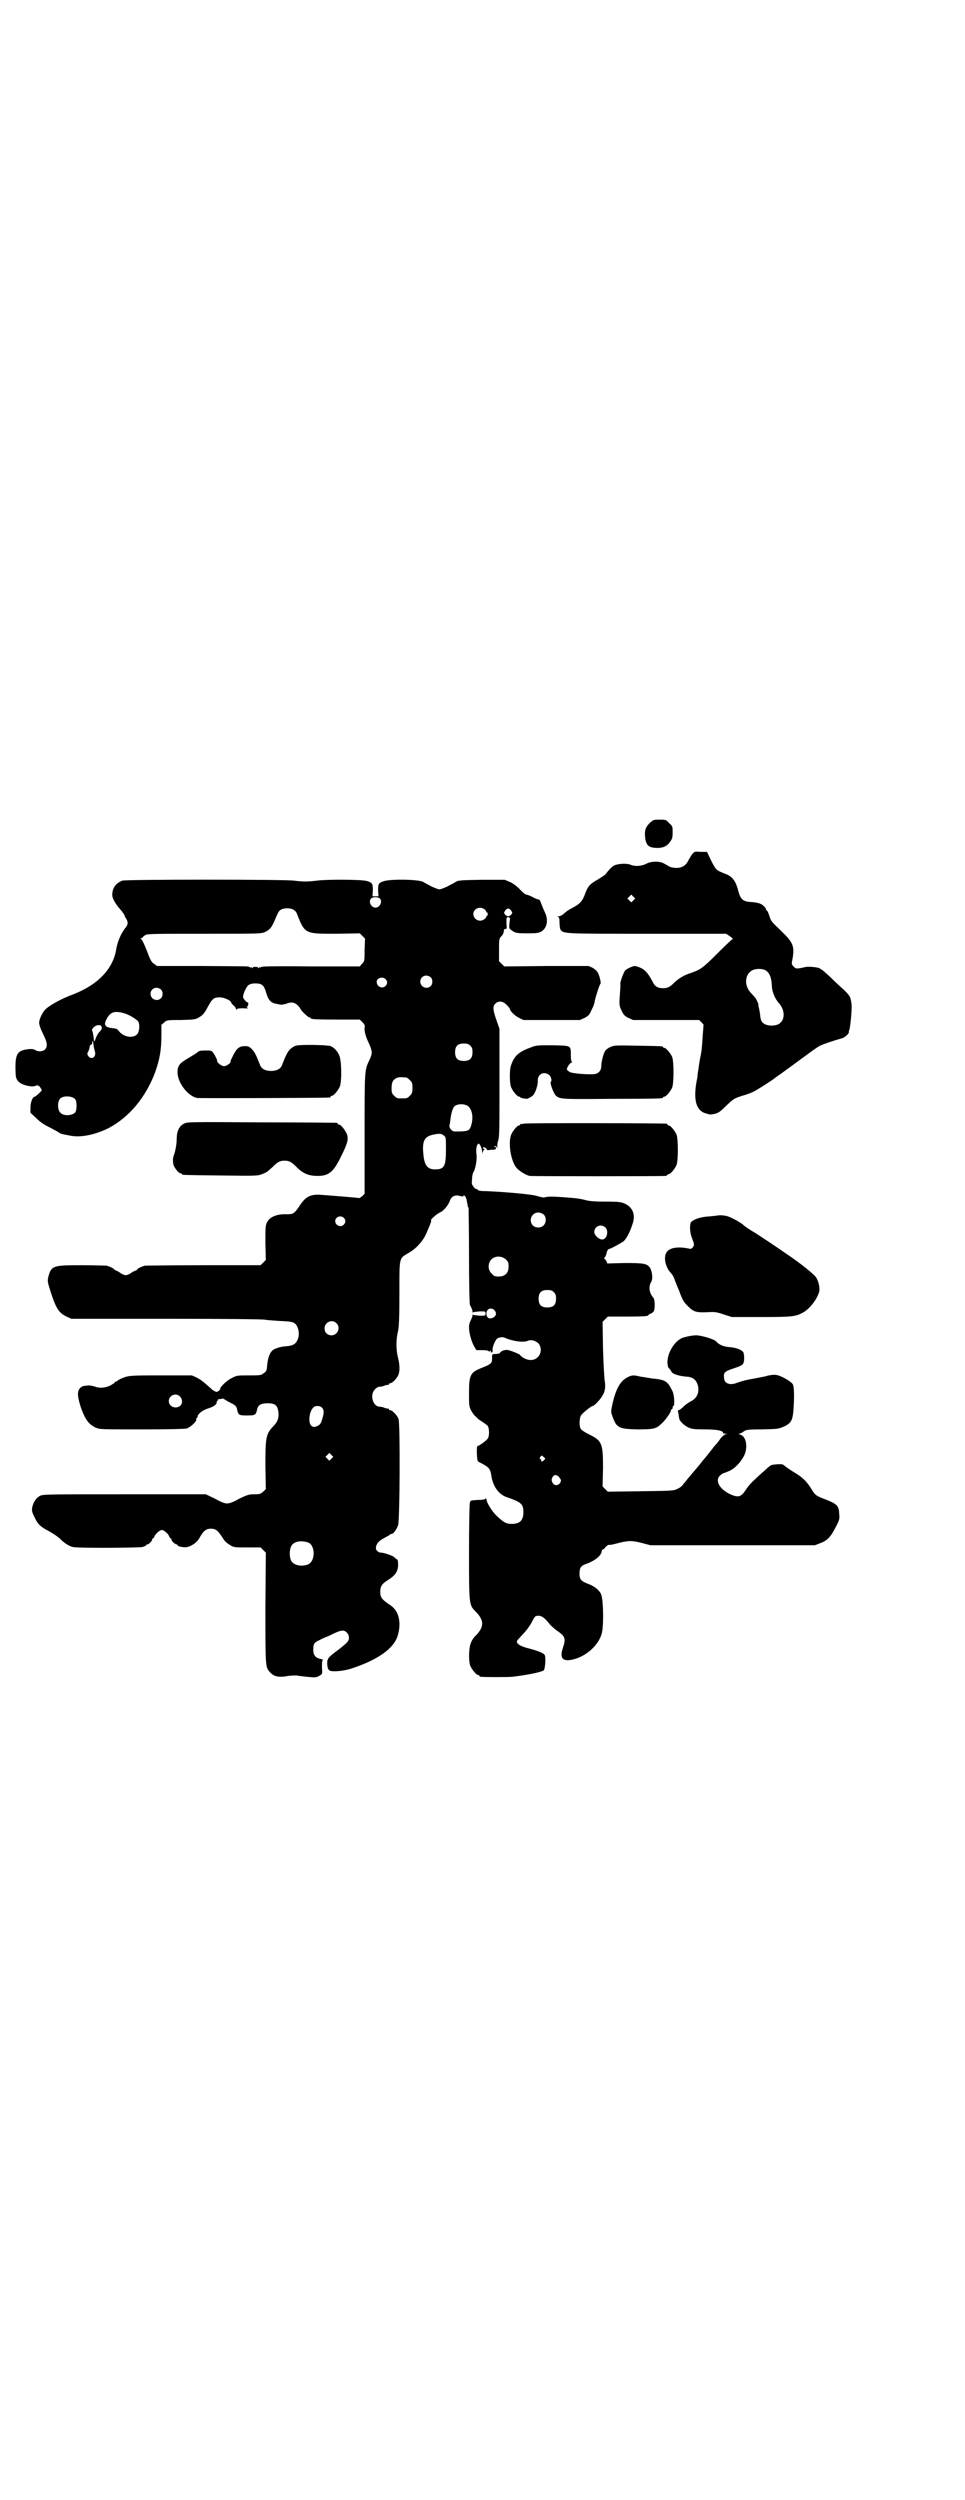<?xml version="1.0" standalone="no"?>
<!DOCTYPE svg PUBLIC "-//W3C//DTD SVG 20010904//EN"
 "http://www.w3.org/TR/2001/REC-SVG-20010904/DTD/svg10.dtd">
<svg version="1.0" xmlns="http://www.w3.org/2000/svg"
 width="1109pt" height="2870pt" viewBox="0 0 1109 2870"
 preserveAspectRatio="xMidYMid meet">
<g transform="translate(0,2870) scale(0.5,-0.5)"
fill="#000000" stroke="none">
<path d="M1493 3850 c-10 -10 -12 -18 -10 -35 2 -13 6 -19 17 -21 19 -3 32 1
40 13 5 7 6 9 6 22 0 13 0 14 -8 21 -7 8 -8 8 -22 8 -14 0 -14 0 -23 -8z"/>
<path d="M1592 3780 c-2 -2 -6 -9 -9 -14 -5 -10 -9 -14 -17 -17 -7 -3 -20 -2
-27 1 -3 2 -9 5 -14 8 -10 5 -29 5 -41 -2 -11 -5 -25 -6 -36 -1 -9 3 -27 2
-36 -2 -5 -2 -14 -12 -20 -20 0 -1 -9 -7 -19 -13 -19 -11 -22 -15 -30 -37 -6
-14 -11 -19 -30 -29 -4 -2 -12 -7 -16 -11 -4 -4 -10 -7 -13 -7 -3 0 -4 -1 -2
-1 3 -1 4 -3 4 -13 0 -6 1 -13 2 -16 7 -10 4 -10 200 -10 l181 0 9 -6 c4 -3 7
-5 6 -6 -1 0 -17 -15 -35 -33 -33 -33 -38 -37 -61 -45 -16 -5 -27 -12 -37 -21
-11 -11 -16 -14 -27 -14 -12 0 -19 4 -24 15 -9 17 -16 26 -26 31 -6 3 -13 5
-15 5 -5 0 -19 -7 -22 -10 -4 -5 -13 -30 -11 -31 0 0 0 -10 -1 -20 -2 -29 -2
-30 4 -42 4 -9 7 -12 15 -16 l11 -5 76 0 76 0 6 -6 c3 -3 5 -6 4 -6 0 -1 -1
-12 -2 -26 -2 -30 -2 -31 -6 -51 -2 -9 -3 -20 -4 -26 -1 -5 -2 -13 -2 -16 -10
-47 -5 -73 15 -82 6 -2 12 -4 15 -4 16 2 19 3 36 20 17 16 18 17 37 23 11 3
24 8 29 11 9 5 42 26 45 29 1 1 7 5 14 10 7 5 29 21 48 35 19 14 38 28 43 30
8 4 32 12 50 17 6 1 18 12 16 15 0 1 0 3 1 4 2 3 7 50 5 61 -2 14 -3 17 -16
30 -8 7 -23 21 -33 31 -11 10 -20 18 -20 17 0 0 -1 0 -2 1 -2 4 -24 6 -33 5
-22 -5 -24 -5 -29 1 -5 5 -5 5 -2 20 4 27 1 35 -27 62 -20 19 -23 22 -26 32
-2 6 -4 12 -6 14 -2 1 -3 4 -3 5 0 1 -3 4 -6 7 -6 5 -14 7 -29 8 -17 1 -23 6
-28 25 -6 24 -14 34 -31 40 -20 8 -20 8 -31 29 l-10 21 -14 0 c-13 1 -15 1
-19 -4z m-136 -107 l-5 -5 -4 4 -5 5 4 4 5 5 4 -4 5 -5 -4 -4z m302 -160 c10
-5 15 -16 16 -35 0 -14 7 -31 16 -41 13 -14 15 -35 4 -45 -7 -8 -27 -9 -37 -3
-7 4 -9 9 -10 22 -1 6 -2 13 -3 16 -1 3 -1 5 -1 5 2 0 -4 13 -7 17 -2 2 -6 7
-10 11 -17 18 -14 45 5 53 7 3 20 3 27 0z"/>
<path d="M281 3718 c-15 -6 -23 -17 -23 -33 0 -7 6 -18 15 -29 7 -8 14 -17 14
-20 0 -1 2 -4 4 -7 4 -8 3 -13 -4 -21 -9 -12 -17 -30 -20 -48 -7 -44 -41 -80
-96 -102 -30 -11 -57 -26 -67 -36 -6 -6 -14 -22 -14 -30 0 -5 3 -14 9 -26 10
-20 11 -29 4 -36 -5 -5 -16 -5 -22 -1 -3 2 -8 3 -16 2 -27 -3 -31 -12 -29 -57
0 -15 9 -23 27 -27 10 -2 14 -2 19 0 5 2 6 1 10 -3 2 -3 4 -6 4 -7 0 -2 -14
-15 -16 -15 -5 0 -10 -13 -10 -25 l0 -12 13 -12 c10 -10 19 -16 34 -23 11 -6
20 -11 21 -12 1 -1 4 -2 26 -6 24 -4 56 3 86 18 47 25 85 70 107 129 10 29 14
50 14 84 l0 24 6 5 c6 6 7 6 39 6 33 1 33 1 43 7 8 5 11 9 18 22 11 20 14 23
28 23 10 0 25 -7 26 -11 0 -1 2 -4 5 -7 3 -2 6 -6 6 -7 0 -2 1 -3 2 -3 1 0 2
1 1 2 0 0 6 1 14 1 9 -1 13 0 10 1 -2 1 -3 2 -2 2 3 0 5 10 3 10 -3 0 -9 7
-11 11 -2 5 6 24 12 29 4 3 9 4 16 4 15 0 20 -4 25 -22 5 -17 11 -23 24 -25 5
-1 10 -2 11 -2 1 0 5 1 10 2 12 5 19 4 27 -3 3 -3 6 -7 6 -7 0 -4 18 -21 21
-21 2 0 3 -1 3 -2 0 -2 10 -3 62 -3 l51 0 6 -6 c5 -5 6 -7 5 -13 -1 -8 3 -22
11 -38 7 -16 7 -22 0 -36 -11 -24 -11 -19 -11 -169 l0 -138 -6 -6 c-3 -2 -6
-4 -6 -4 -1 1 -79 7 -94 8 -21 0 -31 -6 -45 -28 -11 -16 -14 -17 -28 -17 -22
1 -39 -6 -45 -18 -4 -8 -4 -11 -4 -48 l1 -39 -6 -6 -6 -6 -131 0 c-72 0 -133
-1 -135 -1 -10 -3 -17 -7 -17 -8 0 -1 -2 -2 -3 -3 -2 0 -8 -3 -12 -6 -4 -3
-10 -5 -12 -5 -2 0 -8 2 -12 5 -4 3 -10 6 -11 6 -2 1 -4 2 -4 3 0 1 -7 5 -17
8 -2 0 -28 1 -57 1 -67 0 -70 -1 -77 -27 -2 -10 -2 -11 6 -36 12 -37 19 -47
36 -55 l11 -5 217 0 c141 0 221 -1 227 -2 5 -1 20 -2 34 -3 26 -1 33 -2 38 -8
6 -7 8 -20 6 -29 -4 -15 -11 -20 -28 -21 -12 -1 -19 -3 -28 -7 -9 -5 -14 -17
-16 -37 -1 -13 -2 -14 -8 -18 -6 -5 -9 -5 -34 -5 -26 0 -28 0 -39 -6 -11 -5
-27 -20 -27 -25 0 -3 -6 -7 -9 -7 -2 1 -7 3 -10 6 -19 17 -25 22 -35 27 l-11
5 -71 0 c-72 0 -75 0 -93 -8 -4 -2 -7 -4 -7 -4 0 -1 -1 -2 -3 -2 -2 0 -3 -1
-3 -2 0 -1 -5 -4 -10 -7 -12 -6 -26 -7 -38 -2 -4 1 -9 2 -12 2 -3 0 -7 -1 -10
-1 -2 0 -7 -2 -10 -5 -7 -8 -6 -19 1 -42 10 -29 18 -41 35 -49 10 -4 12 -4
105 -4 64 0 99 1 104 2 9 3 24 17 22 21 0 2 0 3 1 3 1 0 2 1 2 3 0 6 11 15 24
19 13 4 20 9 20 14 0 2 1 4 2 4 1 0 2 1 1 3 -1 1 -1 1 0 1 1 -1 4 -1 7 0 3 1
6 1 6 0 1 0 6 -4 12 -7 15 -7 18 -10 19 -18 3 -12 4 -13 23 -13 19 0 20 1 23
14 2 10 9 14 24 14 18 0 23 -5 25 -21 1 -14 -2 -22 -13 -33 -16 -17 -17 -26
-17 -90 l1 -53 -6 -6 c-6 -5 -8 -6 -20 -6 -13 0 -16 -1 -35 -10 -14 -8 -22
-11 -28 -11 -6 0 -14 3 -28 11 l-21 10 -187 0 c-185 0 -187 0 -195 -4 -8 -5
-14 -13 -17 -26 -1 -7 -1 -10 5 -22 8 -17 13 -22 34 -33 9 -5 19 -12 24 -16
10 -11 22 -18 30 -20 12 -3 152 -2 161 0 5 2 8 3 8 4 0 1 1 2 3 2 3 0 11 8 11
12 0 1 1 2 2 2 1 0 2 2 3 4 2 6 12 15 17 15 5 0 15 -9 17 -15 1 -2 2 -4 3 -4
1 0 2 -1 2 -3 0 -3 8 -11 12 -11 1 0 2 -1 2 -2 0 -3 17 -6 23 -4 11 3 22 11
27 20 10 18 16 22 27 22 11 0 16 -4 28 -23 3 -5 9 -11 15 -14 9 -6 10 -6 40
-6 l31 0 6 -6 6 -6 -1 -127 c0 -139 0 -136 11 -148 9 -10 21 -12 42 -8 7 1 15
1 19 1 4 -1 14 -2 23 -3 19 -2 23 -2 30 3 6 3 6 4 5 18 0 11 0 16 2 17 1 1 -1
2 -5 3 -12 2 -17 9 -17 21 0 13 2 17 14 22 5 3 14 7 20 9 22 11 28 13 34 13 7
0 14 -8 14 -16 0 -8 -3 -11 -23 -27 -26 -19 -27 -21 -27 -34 1 -10 2 -12 6
-15 7 -3 32 -1 50 5 61 20 97 46 106 75 9 30 3 56 -15 69 -21 14 -25 19 -25
31 0 14 3 19 19 29 16 10 22 20 22 34 0 9 -1 12 -3 13 -2 1 -5 3 -6 5 -4 3
-23 10 -30 10 -6 0 -12 5 -12 10 0 9 6 17 18 23 7 4 13 7 14 8 0 1 2 2 4 2 4
0 11 9 15 20 4 11 5 233 1 244 -3 8 -14 20 -19 20 -2 0 -3 1 -3 2 0 2 -1 2 -1
2 -1 -1 -4 0 -8 1 -4 2 -9 3 -12 3 -16 0 -24 28 -11 40 3 4 8 6 11 6 3 0 8 1
12 3 4 1 7 2 8 1 0 0 1 0 1 2 0 1 1 2 3 2 5 0 16 12 19 20 3 9 3 21 -1 38 -5
19 -5 43 0 62 2 13 3 26 3 86 0 83 -1 80 19 92 17 9 30 23 39 38 7 14 17 38
15 38 -4 0 13 15 20 18 9 4 19 16 23 27 3 9 10 13 19 12 4 -1 8 -2 9 -2 1 -1
2 0 3 1 2 4 7 -3 8 -12 1 -5 2 -9 2 -11 0 -1 1 -3 2 -4 0 -1 1 -51 1 -111 0
-59 1 -110 2 -112 4 -7 7 -15 6 -17 0 -1 1 -1 2 0 1 1 8 1 15 2 13 0 13 0 13
-5 0 -5 0 -5 -13 -5 -7 1 -14 1 -15 2 -1 1 -2 1 -2 0 1 -2 -2 -8 -6 -17 -5
-11 0 -36 9 -54 l6 -10 13 0 c8 0 14 -1 15 -2 1 -2 2 -2 3 0 2 2 2 2 2 -1 0
-2 1 -3 3 -2 1 0 2 3 1 6 0 4 2 11 5 17 4 8 6 10 12 11 4 1 9 1 12 -1 16 -7
40 -11 51 -7 8 4 18 1 25 -5 8 -8 8 -24 -1 -32 -10 -11 -30 -8 -42 6 -1 1 -15
7 -22 9 -8 3 -16 1 -21 -3 -4 -5 -4 -4 -13 -5 -7 0 -7 0 -7 -10 0 -11 -2 -13
-22 -21 -28 -11 -31 -16 -31 -58 0 -29 0 -31 5 -41 3 -5 7 -11 10 -13 2 -2 5
-5 6 -6 1 -1 6 -4 10 -7 5 -3 10 -7 12 -9 4 -6 4 -24 0 -29 -3 -5 -20 -17 -23
-17 -2 0 -2 -6 -2 -17 1 -16 1 -18 5 -20 2 -1 8 -4 13 -7 10 -6 13 -10 15 -22
3 -25 16 -44 34 -51 35 -12 40 -16 40 -35 0 -19 -8 -27 -27 -27 -13 0 -19 4
-35 19 -10 10 -23 30 -23 38 0 2 -1 2 -2 1 -1 -2 -8 -3 -18 -3 -16 -1 -17 -1
-18 -6 -1 -3 -2 -54 -2 -114 0 -123 0 -121 16 -137 19 -20 19 -34 0 -54 -5 -4
-10 -12 -12 -18 -5 -13 -5 -41 -1 -52 4 -9 14 -21 18 -21 2 0 3 -1 3 -2 0 -1
1 -2 3 -2 7 -1 62 -1 73 0 40 5 67 11 72 15 3 4 5 29 2 35 -2 4 -16 10 -40 16
-15 4 -24 9 -24 15 0 2 3 5 15 18 6 6 14 17 18 24 4 8 8 15 10 16 11 4 20 -2
33 -19 3 -3 10 -10 16 -14 19 -13 21 -18 14 -39 -9 -26 0 -34 28 -26 29 9 54
33 61 58 5 18 4 81 -2 92 -5 9 -16 18 -31 23 -15 6 -18 10 -18 23 0 13 3 18
15 22 20 7 35 19 36 29 0 2 1 4 2 4 2 0 5 3 7 6 3 3 6 5 7 5 2 -1 11 1 22 4
24 6 32 6 55 0 l19 -5 189 0 189 0 13 5 c16 6 24 15 35 37 8 15 9 18 8 29 -1
20 -4 23 -31 34 -21 8 -24 9 -33 24 -4 7 -11 16 -16 21 -11 10 -9 8 -31 22 -9
6 -17 12 -18 13 -1 2 -21 1 -27 -1 -3 -1 -10 -7 -16 -13 -6 -5 -16 -14 -22
-20 -6 -5 -15 -15 -19 -21 -12 -19 -18 -21 -35 -14 -26 11 -39 32 -26 44 3 3
6 5 7 5 0 0 6 2 13 5 14 6 26 19 35 35 10 20 5 46 -9 49 -3 1 -4 2 -2 2 2 0 6
2 10 5 6 4 7 5 43 5 37 1 37 1 51 7 16 8 19 14 21 41 2 34 1 51 -2 56 -5 7
-28 20 -38 21 -4 1 -15 0 -24 -3 -9 -2 -21 -4 -25 -5 -7 -1 -16 -3 -21 -4 -12
-3 -20 -6 -23 -7 -2 -1 -7 -2 -12 -2 -10 1 -15 6 -15 17 -1 10 3 13 25 20 12
4 18 7 19 10 3 4 3 18 1 25 -2 6 -17 12 -33 13 -14 1 -24 6 -30 13 -4 5 -34
14 -46 14 -10 0 -28 -4 -34 -7 -20 -10 -36 -42 -31 -63 0 -2 1 -4 3 -6 2 -2 5
-6 6 -9 4 -4 18 -9 35 -10 14 -1 21 -7 25 -20 4 -16 -2 -30 -17 -37 -4 -2 -9
-6 -12 -8 -2 -2 -6 -6 -9 -8 -2 -2 -5 -4 -7 -4 -1 0 -1 -3 0 -6 1 -4 1 -9 2
-12 0 -6 11 -17 22 -22 7 -3 13 -4 37 -4 28 0 42 -3 42 -8 0 -1 2 -2 6 -2 5
-1 5 -1 0 -1 -3 -1 -8 -5 -12 -10 -4 -6 -8 -11 -9 -12 -1 -1 -6 -6 -10 -12
-11 -14 -15 -19 -22 -27 -3 -4 -11 -14 -18 -22 -7 -8 -14 -17 -17 -20 -2 -3
-6 -8 -9 -11 -2 -4 -8 -9 -13 -11 -9 -5 -11 -5 -85 -6 l-76 -1 -6 6 -6 6 1 42
c0 57 -2 63 -33 78 -8 4 -16 9 -18 12 -4 6 -4 25 1 32 4 5 23 21 27 21 3 0 18
16 22 24 6 9 7 21 5 33 -1 6 -3 38 -4 73 l-1 63 6 6 6 6 41 0 c41 0 52 1 52 3
0 1 3 3 6 4 3 1 6 4 7 6 3 8 2 26 -1 30 -10 11 -12 26 -5 37 4 7 2 24 -3 32
-7 10 -14 11 -59 11 l-39 -1 -2 5 c-2 3 -4 6 -5 6 -1 1 -1 2 0 2 1 0 4 5 5 10
1 6 4 10 5 10 3 0 22 10 33 17 6 4 15 19 22 41 7 20 1 37 -17 46 -9 4 -13 5
-45 5 -24 0 -39 1 -48 4 -17 4 -23 4 -47 6 -29 2 -37 2 -44 0 -4 -1 -9 0 -19
3 -13 4 -71 9 -114 11 -14 0 -21 1 -22 3 0 1 -2 2 -3 2 -2 0 -5 2 -7 6 -4 4
-4 7 -3 17 0 7 2 15 4 17 4 8 8 28 6 41 -1 12 0 18 4 23 3 2 9 -10 9 -18 1 -7
1 -8 1 -3 1 3 2 7 4 7 1 2 1 2 0 2 -2 0 -3 1 -3 2 0 1 1 2 2 2 4 -1 8 -5 7 -6
0 -1 4 -1 10 0 9 0 11 1 11 4 0 2 -1 4 -2 3 -1 -1 -2 -1 -2 0 0 3 4 2 6 -1 2
-5 2 -5 1 0 0 3 0 10 2 15 3 8 3 30 3 133 l0 124 -6 17 c-9 25 -10 34 -4 40 6
7 17 7 24 0 7 -6 10 -11 10 -12 0 -4 12 -16 21 -20 l10 -5 65 0 65 0 11 5 c9
5 11 7 16 19 4 7 7 16 7 20 2 9 11 38 13 39 2 1 -1 15 -5 24 -3 6 -7 9 -13 13
l-9 4 -97 0 -97 -1 -6 6 -6 6 0 26 c0 25 0 26 6 32 3 3 5 8 5 11 0 4 1 5 4 5
3 0 3 2 2 14 0 12 0 13 4 13 4 0 5 -1 3 -13 -1 -12 -1 -13 5 -17 8 -6 10 -7
37 -7 21 0 25 1 31 4 13 8 17 25 9 43 -3 6 -7 16 -9 21 -2 7 -4 10 -7 10 -2 0
-9 3 -14 6 -6 3 -12 5 -14 5 -1 0 -8 5 -14 12 -7 7 -16 14 -23 17 l-12 5 -52
0 c-49 -1 -54 -1 -61 -5 -4 -3 -13 -7 -20 -11 -7 -3 -14 -6 -17 -6 -3 0 -10 3
-17 6 -7 4 -16 8 -20 11 -11 6 -73 7 -90 2 -13 -4 -14 -6 -14 -22 l1 -13 -7 0
-7 0 1 13 c0 16 -1 18 -13 22 -13 4 -95 4 -116 1 -7 -1 -19 -2 -26 -2 -7 0
-19 1 -26 2 -18 3 -387 3 -395 0z m592 -41 c7 -7 0 -21 -10 -21 -10 0 -17 14
-10 21 2 2 6 3 10 3 4 0 8 -1 10 -3z m-198 -26 c3 -2 6 -5 7 -8 19 -48 18 -47
92 -47 l53 1 6 -6 6 -6 -1 -26 c0 -25 0 -26 -6 -32 l-5 -6 -112 0 c-78 1 -113
0 -114 -1 -2 -2 -3 -2 -3 -1 0 1 -2 0 -3 -1 -3 -2 -3 -2 -2 0 1 1 -1 2 -6 2
-5 0 -7 -1 -6 -2 1 -2 1 -2 -2 0 -1 1 -3 2 -3 1 0 -1 -1 -1 -2 0 -4 3 3 2
-110 3 l-103 0 -7 5 c-5 3 -8 8 -13 21 -9 24 -15 36 -18 37 -1 0 -1 1 2 1 1 0
3 1 3 2 0 1 3 3 6 5 5 3 23 3 136 3 124 0 131 0 139 4 11 5 15 10 22 26 9 21
10 23 16 26 8 4 22 3 28 -1z m439 1 c2 -2 4 -5 4 -6 0 -1 1 -2 2 -1 0 0 1 -1
1 -4 0 -3 -1 -4 -1 -4 -1 1 -2 0 -2 -1 0 -4 -8 -10 -14 -10 -14 0 -21 16 -12
25 6 6 15 6 22 1z m61 -3 c3 -5 3 -5 0 -9 -2 -2 -5 -4 -7 -4 -2 0 -5 2 -7 4
-3 4 -3 4 0 9 2 3 5 5 7 5 2 0 5 -2 7 -5z m-185 -153 c5 -5 5 -15 0 -20 -9 -9
-24 -2 -24 10 0 8 6 14 14 14 3 0 8 -2 10 -4z m-104 -4 c5 -5 5 -11 0 -16 -7
-7 -19 -2 -20 8 -2 10 13 15 20 8z m-516 -24 c5 -5 5 -15 0 -20 -9 -9 -24 -2
-24 10 0 8 6 14 14 14 3 0 8 -2 10 -4z m-83 -55 c12 -4 28 -14 31 -19 4 -8 2
-24 -3 -29 -10 -10 -32 -6 -42 8 -3 4 -7 6 -13 6 -18 2 -22 7 -16 19 9 19 19
22 43 15z m-53 -34 c0 -2 -3 -6 -6 -9 -3 -3 -6 -9 -8 -14 -3 -10 -4 -10 -5 4
-1 6 -2 12 -3 13 -3 3 6 13 13 13 6 1 9 -1 9 -7z m-19 -38 c0 -4 2 -11 3 -15
4 -12 -7 -21 -15 -11 -3 5 -3 6 0 11 2 4 3 8 3 10 0 2 1 5 3 5 3 2 3 3 3 7 0
5 2 1 3 -7z m866 -2 c4 -4 5 -7 5 -15 0 -14 -6 -20 -20 -20 -14 0 -20 6 -20
20 0 14 6 20 20 20 8 0 11 -1 15 -5z m-147 -73 c1 0 5 -3 8 -6 5 -5 6 -7 6
-18 0 -11 -1 -13 -6 -18 -6 -6 -7 -6 -18 -6 -11 0 -12 0 -18 6 -5 5 -6 7 -6
17 0 14 3 20 12 24 5 2 8 2 22 1z m-761 -50 c4 -6 4 -24 0 -30 -7 -8 -27 -9
-34 -1 -8 7 -7 29 1 34 9 6 27 4 33 -3z m905 -18 c8 -9 10 -25 5 -42 -4 -13
-7 -14 -38 -14 -6 0 -13 8 -12 14 1 3 2 11 3 19 2 13 6 24 10 26 9 6 27 4 32
-3z m-57 -66 c4 -3 4 -6 4 -32 0 -38 -4 -45 -25 -45 -18 0 -25 10 -27 36 -3
30 3 40 24 44 15 3 18 2 24 -3z m228 -180 c7 -6 7 -18 1 -25 -6 -7 -19 -7 -25
-1 -11 11 -3 30 12 30 4 0 9 -2 12 -4z m-459 -8 c5 -5 5 -11 0 -16 -10 -10
-27 5 -16 16 4 4 12 4 16 0z m601 -22 c9 -8 4 -28 -7 -28 -7 0 -17 9 -18 16
-1 14 15 21 25 12z m-228 -74 c5 -5 6 -7 6 -16 0 -15 -8 -23 -23 -23 -9 0 -11
1 -16 7 -9 8 -9 23 -1 32 9 9 24 9 34 0z m110 -75 c4 -4 5 -7 5 -15 0 -14 -6
-20 -20 -20 -14 0 -20 6 -20 20 0 14 6 20 20 20 8 0 11 -1 15 -5z m-137 -41
c6 -6 5 -13 -2 -17 -9 -5 -16 -1 -16 9 0 11 11 15 18 8z m-363 -30 c11 -10 3
-28 -11 -28 -9 0 -16 6 -16 16 0 14 17 22 27 12z m-360 -168 c7 -6 7 -17 1
-22 -10 -8 -26 -2 -26 11 0 13 16 20 25 11z m327 -26 c5 -5 5 -12 1 -25 -4
-13 -5 -14 -13 -18 -6 -2 -8 -2 -12 1 -8 6 -6 32 4 42 4 5 15 5 20 0z m22
-117 l-5 -5 -4 4 -5 5 4 4 5 5 4 -4 5 -5 -4 -4z m488 3 c4 -3 4 -3 0 -7 -5 -4
-6 -4 -6 0 0 1 -1 3 -2 3 -2 1 -2 2 0 5 4 4 3 4 8 -1z m36 -47 c4 -5 4 -6 2
-11 -4 -7 -13 -8 -17 -2 -4 6 -4 10 0 16 4 5 10 4 15 -3z m-577 -149 c16 -7
16 -43 -1 -50 -15 -6 -34 -2 -39 9 -4 8 -4 24 0 32 5 12 23 15 40 9z"/>
<path d="M680 3339 c-4 -1 -10 -5 -14 -9 -6 -7 -9 -13 -18 -36 -3 -8 -12 -13
-25 -13 -13 0 -22 5 -25 13 -9 23 -12 29 -18 36 -7 7 -9 8 -17 8 -13 0 -19 -5
-27 -21 -4 -8 -7 -14 -6 -15 0 -3 -9 -10 -15 -10 -6 0 -16 8 -16 12 1 2 -5 13
-9 19 -4 5 -5 5 -18 5 -11 0 -15 -1 -18 -4 -2 -2 -12 -8 -22 -14 -19 -11 -24
-17 -24 -32 0 -24 24 -55 45 -59 6 -1 300 0 305 1 1 0 2 1 2 2 0 1 1 2 3 2 4
0 14 12 18 21 5 12 4 60 -1 71 -4 10 -12 19 -20 22 -8 3 -71 4 -80 1z"/>
<path d="M1220 3335 c-28 -10 -39 -20 -46 -43 -3 -10 -3 -40 1 -49 4 -9 14
-21 18 -21 2 0 3 -1 3 -2 0 0 3 -1 6 -2 4 0 7 -1 8 -1 1 -1 13 5 16 9 5 6 11
24 10 33 0 15 14 22 26 13 5 -4 7 -14 4 -16 -3 -2 7 -28 12 -32 9 -8 15 -8
130 -7 115 0 116 1 116 3 0 1 1 2 3 2 4 0 14 12 18 21 4 11 4 59 0 70 -4 9
-14 21 -18 21 -2 0 -3 1 -3 2 0 2 -2 2 -58 3 -52 1 -54 1 -63 -3 -5 -2 -10 -6
-12 -9 -4 -6 -9 -25 -9 -35 0 -9 -5 -16 -14 -18 -11 -2 -55 1 -59 5 -2 1 -4 3
-5 4 -4 1 4 15 9 17 2 1 3 2 2 2 -2 0 -3 5 -3 16 0 22 1 21 -43 22 -33 0 -37
0 -49 -5z"/>
<path d="M423 3160 c-12 -6 -17 -18 -17 -38 0 -8 -2 -19 -4 -27 -5 -15 -5 -16
-4 -26 0 -7 12 -23 17 -23 2 0 3 -1 3 -2 0 -2 2 -2 89 -3 81 -1 85 -1 95 3 11
4 13 6 24 16 12 12 17 15 28 15 11 0 16 -3 28 -15 15 -15 28 -20 48 -20 26 0
37 9 55 47 13 26 16 36 13 47 -3 9 -14 24 -19 24 -2 0 -3 1 -3 2 0 1 -1 2 -2
2 -2 0 -79 1 -173 1 -168 1 -170 1 -178 -3z"/>
<path d="M1204 3160 c-3 -1 -6 -1 -7 0 0 0 -1 0 -1 -2 0 -1 -1 -2 -3 -2 -4 0
-14 -12 -18 -21 -7 -18 -2 -57 11 -75 5 -7 20 -17 31 -20 5 -1 304 -1 312 0 3
0 5 2 5 2 0 1 1 2 3 2 4 0 14 12 18 21 4 11 4 59 0 70 -4 9 -14 21 -18 21 -2
0 -3 1 -3 2 0 1 -1 2 -2 2 -6 1 -324 2 -328 0z"/>
<path d="M1649 2949 c0 0 -8 -1 -19 -2 -21 -1 -41 -8 -43 -16 -2 -9 -1 -23 4
-35 5 -14 5 -14 2 -19 -3 -4 -5 -5 -9 -4 -23 5 -42 3 -50 -6 -10 -10 -6 -35 8
-50 3 -3 6 -8 7 -11 1 -3 6 -16 12 -30 8 -22 11 -26 20 -35 13 -13 19 -15 43
-14 18 1 22 1 39 -5 l19 -6 68 0 c73 0 79 1 97 11 15 9 32 31 36 48 2 8 -2 25
-8 33 -5 7 -35 31 -60 48 -42 29 -56 38 -79 53 -14 8 -25 16 -26 17 -5 6 -31
20 -40 22 -9 2 -19 2 -21 1z"/>
<path d="M1443 2578 c-17 -8 -28 -27 -36 -65 -3 -14 -3 -15 1 -26 9 -25 14
-28 56 -29 36 0 44 1 55 12 9 7 23 27 23 31 0 2 1 3 2 3 1 0 2 2 2 4 0 2 1 4
2 4 3 0 2 24 -2 33 -2 4 -6 12 -9 16 -7 9 -15 12 -39 14 -6 1 -17 3 -25 4 -17
4 -20 4 -30 -1z"/>
</g>
</svg>
